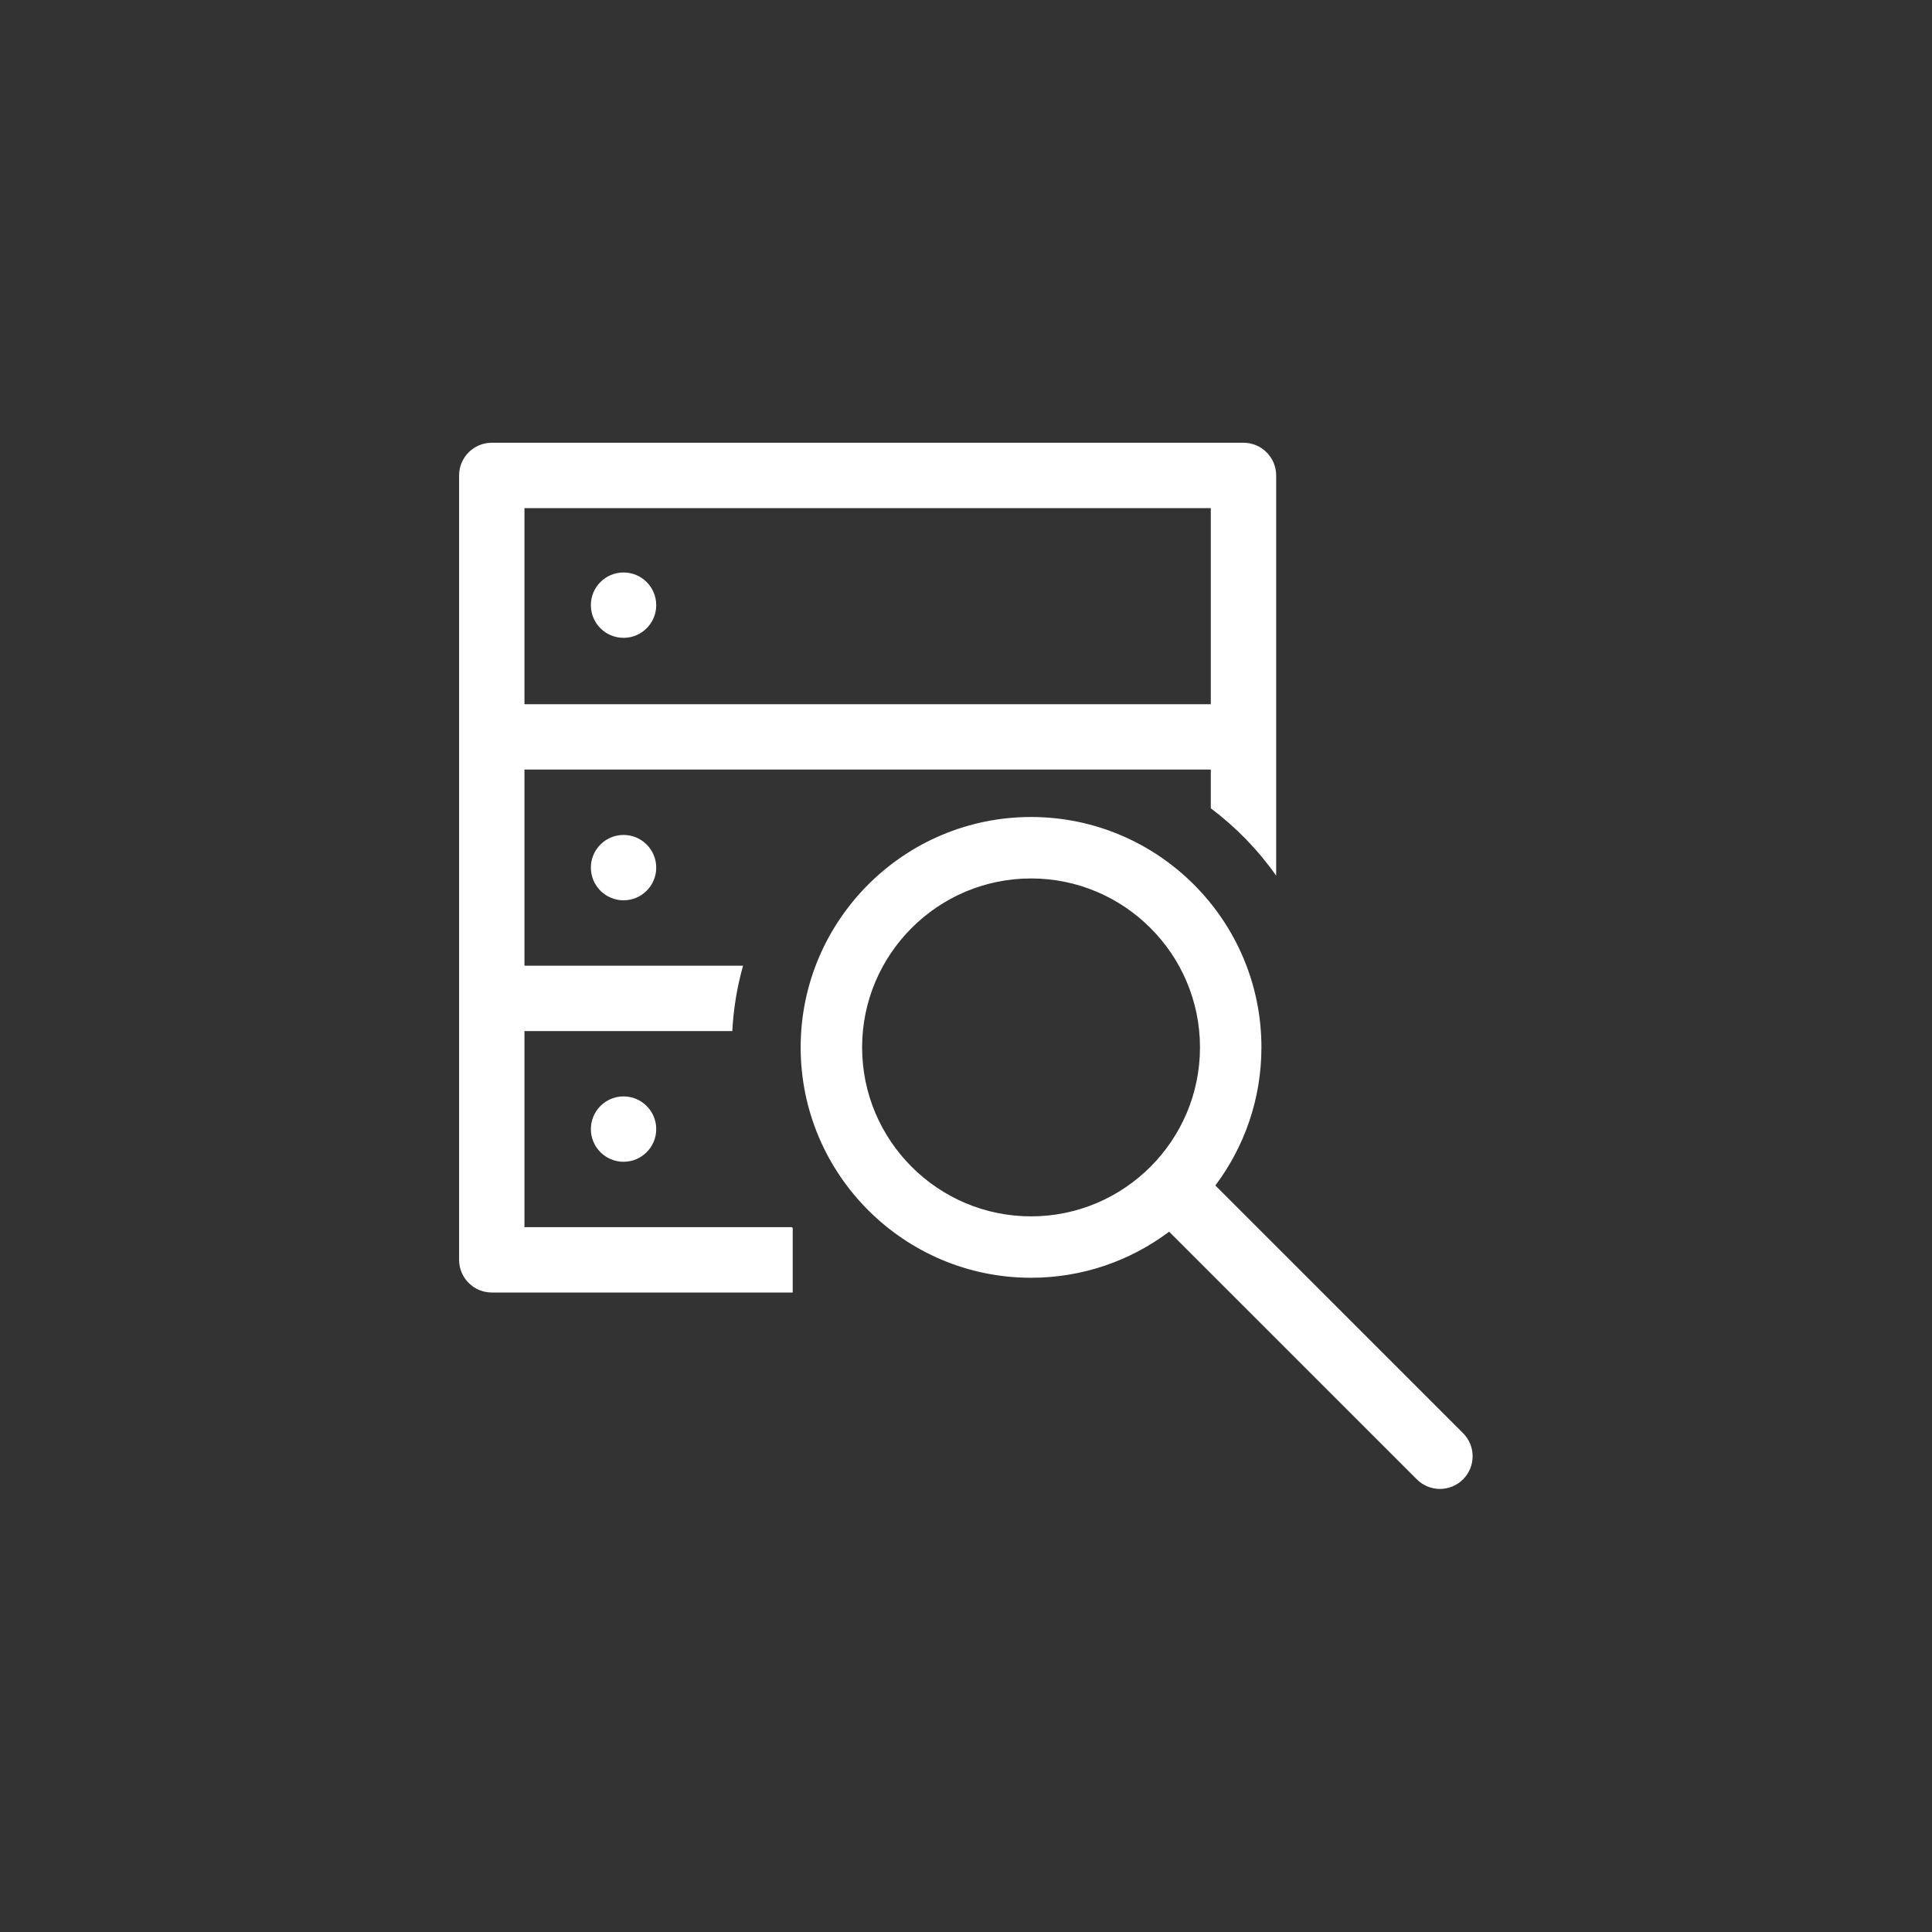 <?xml version="1.0" encoding="utf-8"?>
<svg xmlns="http://www.w3.org/2000/svg" height="48" width="48" viewBox="0 0 48 48">
  <rect x="0" y="0" width="48" height="48" fill="#333333" stroke="none"/>
  <g>
    <path id="path1" transform="rotate(0,24,24) translate(11.406,11) scale(0.812,0.812)  " fill="#FFFFFF" d="M5.032,20C5.584,20 6.032,20.448 6.032,21 6.032,21.552 5.584,22 5.032,22 4.48,22 4.032,21.552 4.032,21 4.032,20.448 4.48,20 5.032,20z M17.5,13.331C14.65,13.331 12.331,15.65 12.331,18.5 12.331,21.35 14.65,23.67 17.5,23.67 20.35,23.67 22.669,21.35 22.669,18.5 22.669,15.65 20.35,13.331 17.5,13.331z M5.032,12C5.584,12 6.032,12.448 6.032,13 6.032,13.552 5.584,14 5.032,14 4.48,14 4.032,13.552 4.032,13 4.032,12.448 4.48,12 5.032,12z M17.5,11.451C21.387,11.451 24.549,14.613 24.549,18.5 24.549,20.079 24.027,21.539 23.147,22.715L23.139,22.725 30.718,30.303C31.109,30.694 31.109,31.326 30.718,31.717 30.523,31.912 30.267,32.01 30.011,32.01 29.755,32.01 29.499,31.912 29.304,31.717L21.725,24.139 21.715,24.147C20.539,25.027 19.079,25.549 17.5,25.549 13.613,25.549 10.451,22.387 10.451,18.5 10.451,14.613 13.613,11.451 17.5,11.451z M5.032,3.969C5.584,3.969 6.032,4.417 6.032,4.969 6.032,5.521 5.584,5.969 5.032,5.969 4.48,5.969 4.032,5.521 4.032,4.969 4.032,4.417 4.48,3.969 5.032,3.969z M2,2L2,8 23,8 23,2z M1,0L24,0C24.552,0,25,0.448,25,1L25,13.246C24.446,12.457,23.769,11.763,23,11.184L23,10 2,10 2,16 8.689,16C8.507,16.641,8.396,17.31,8.359,18L2,18 2,24 10.184,24C10.191,24.01,10.201,24.018,10.208,24.028L10.208,26 1,26C0.448,26,0,25.552,0,25L0,1C0,0.448,0.448,0,1,0z" />
  </g>
</svg>